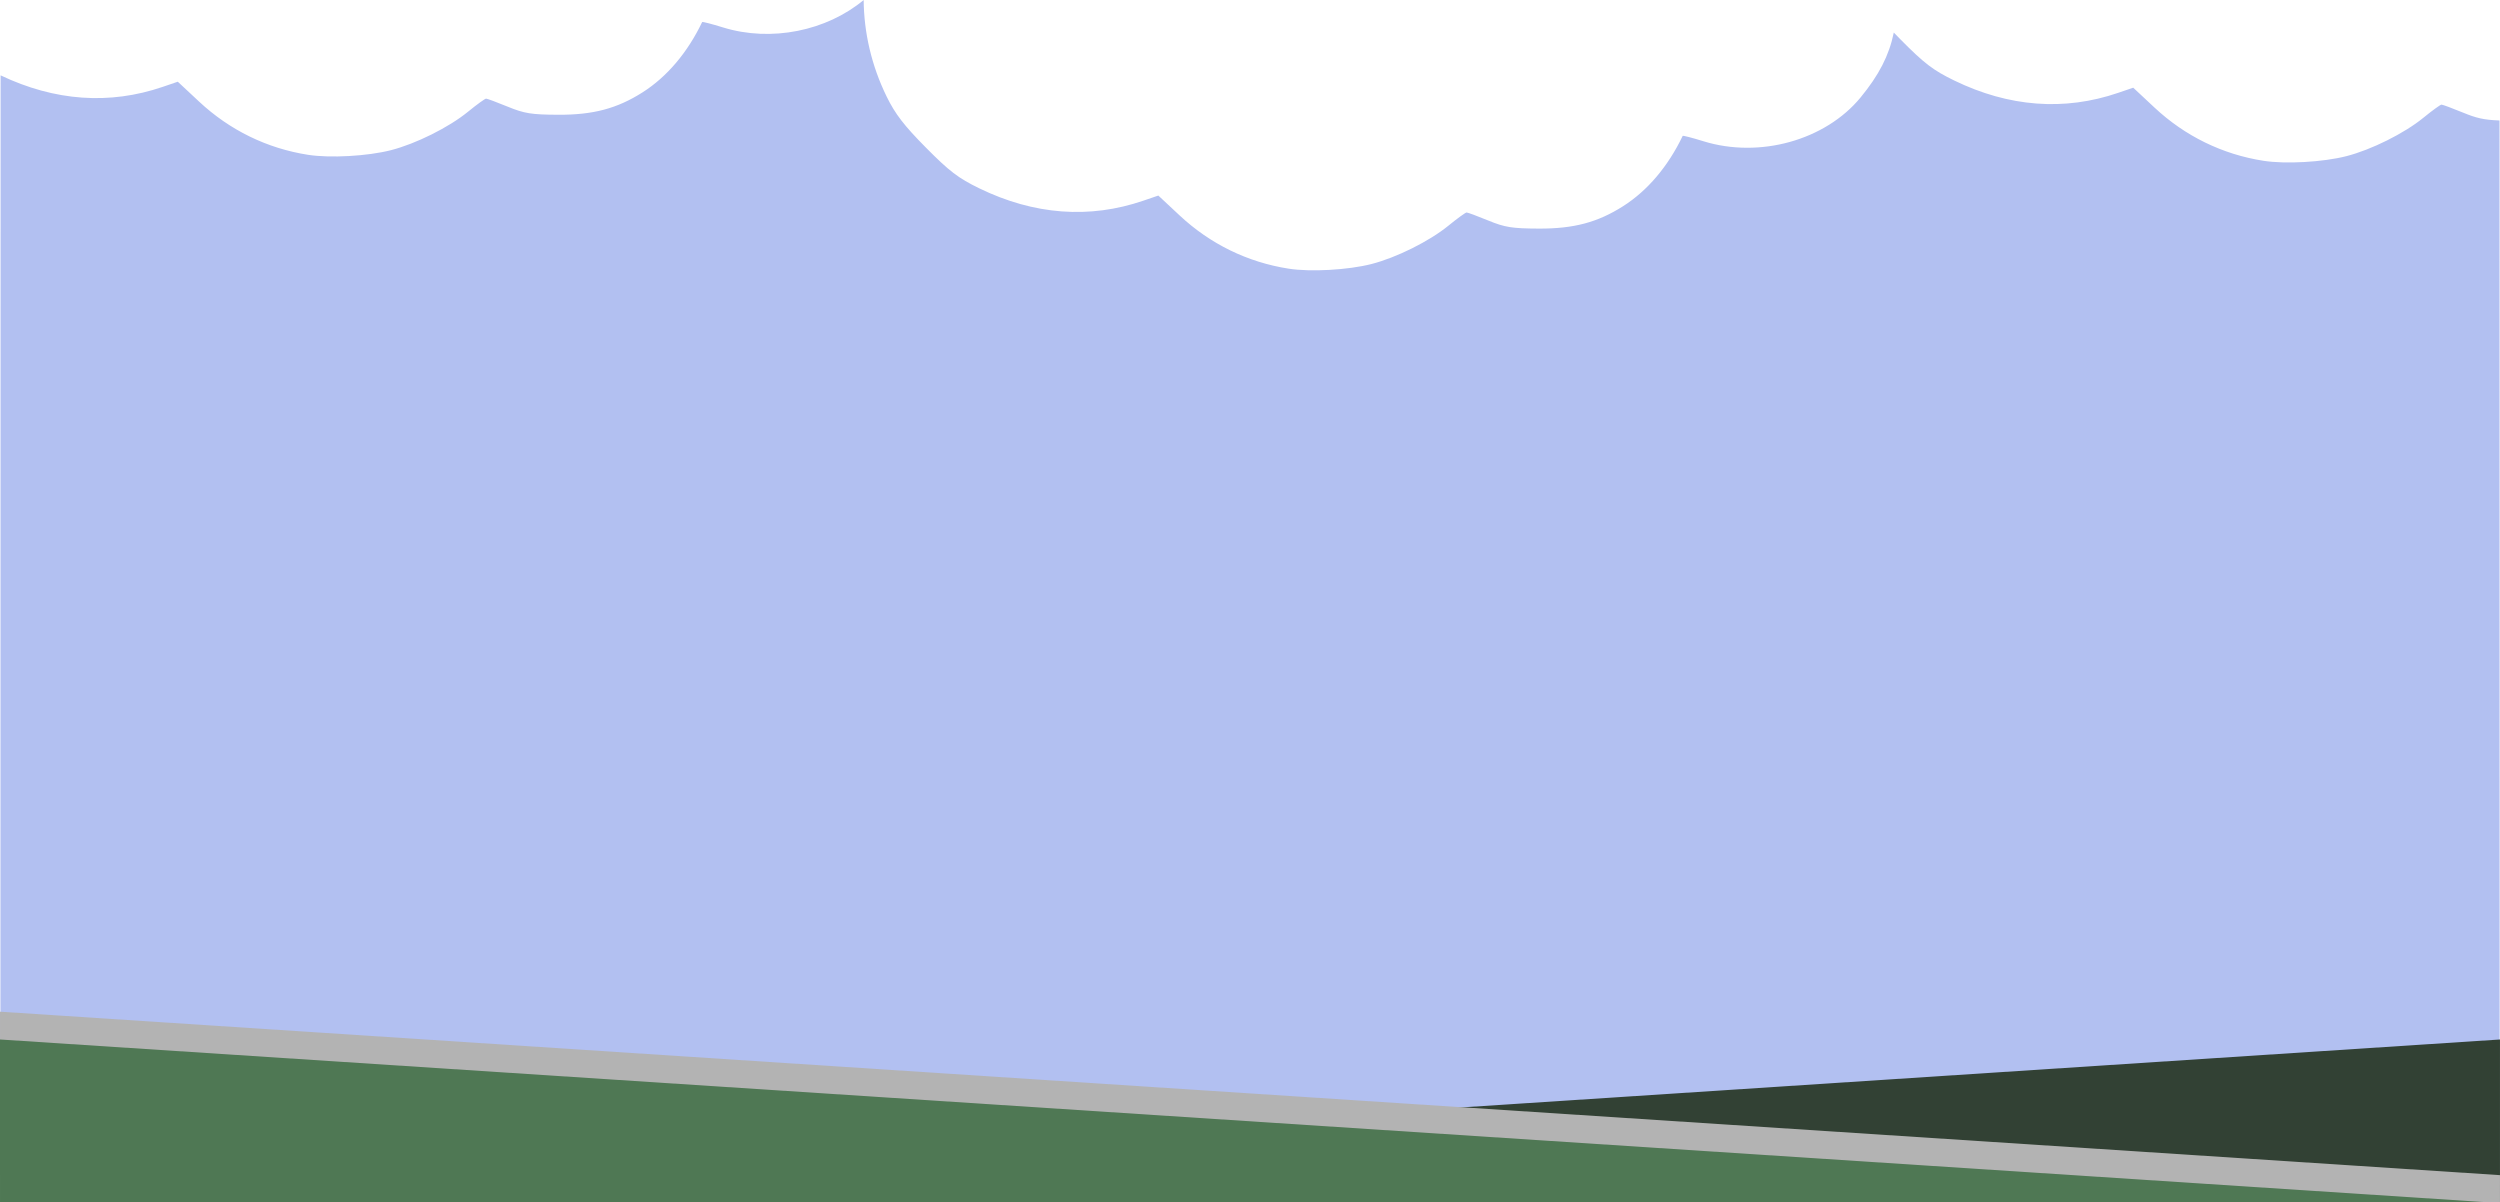 <svg id="svg2" xmlns:rdf="http://www.w3.org/1999/02/22-rdf-syntax-ns#" xmlns="http://www.w3.org/2000/svg" height="100.44mm" width="208.87mm" version="1.1" xmlns:cc="http://creativecommons.org/ns#" xmlns:dc="http://purl.org/dc/elements/1.1/" viewBox="0 0 740.094 355.894">
 <g id="layer1" transform="translate(-8.479 -693.37)">
  <path id="rect5677" d="m264.16 693.37c-10.95 9.133-27.38 12.547-41.685 8.109-3.3-1.024-6.059-1.735-6.133-1.58-4.314 9.021-10.419 16.222-17.638 20.809-7.559 4.803-14.628 6.679-24.995 6.633-7.923-0.035-10.001-0.369-14.965-2.406-3.17-1.301-6.036-2.367-6.367-2.367-0.33 0-2.757 1.759-5.392 3.91-5.637 4.6-15.399 9.466-22.786 11.355-6.918 1.77-17.99 2.389-24.503 1.371-12.183-1.904-23.217-7.293-32.295-15.771l-6.291-5.873-4.45 1.522c-15.763 5.391-31.983 4.232-48.003-3.406l-0.062 333.82 739.87-0.08-0.032-320.38c-4.688-0.172-6.856-0.71-10.803-2.33-3.17-1.301-6.036-2.365-6.367-2.365-0.33 0-2.757 1.759-5.392 3.91-5.637 4.6-15.399 9.464-22.786 11.354-6.918 1.77-17.99 2.389-24.503 1.371-12.183-1.904-23.219-7.292-32.297-15.77l-6.289-5.875-4.45 1.522c-15.946 5.454-32.361 4.216-48.562-3.664-6.209-3.02-8.839-5.028-15.802-12.064-0.742-0.75-1.42-1.447-2.066-2.121-1.382 6.815-4.448 12.661-9.823 19.203-10.43 12.695-29.921 18.128-46.539 12.973-3.3-1.024-6.059-1.735-6.133-1.58-4.314 9.021-10.419 16.222-17.638 20.809-7.559 4.803-14.628 6.679-24.995 6.633-7.923-0.035-10.001-0.371-14.965-2.408-3.17-1.301-6.036-2.365-6.367-2.365-0.33 0-2.757 1.759-5.392 3.91-5.637 4.6-15.399 9.464-22.786 11.354-6.918 1.77-17.99 2.391-24.503 1.373-12.183-1.904-23.217-7.293-32.295-15.771l-6.291-5.875-4.45 1.523c-15.946 5.454-32.361 4.214-48.562-3.666-6.209-3.02-8.839-5.026-15.802-12.062-6.482-6.55-9.08-9.927-11.603-15.076-4.515-9.216-6.73-18.992-6.815-28.607z" fill="#b2c0f1"/>
  <path id="path4141" d="m748.57 1001.1-739.82 48.392h739.82z" fill="#324134"/>
  <path id="path4143" d="m8.482 992.87 740.09 48.392-0.003 8.215-740.09-8.215z" fill="#b3b3b3"/>
  <path id="rect4138" d="m8.479 1001.1 739.38 48.392h-739.38z" fill="#4f7854"/>
 </g>
</svg>
